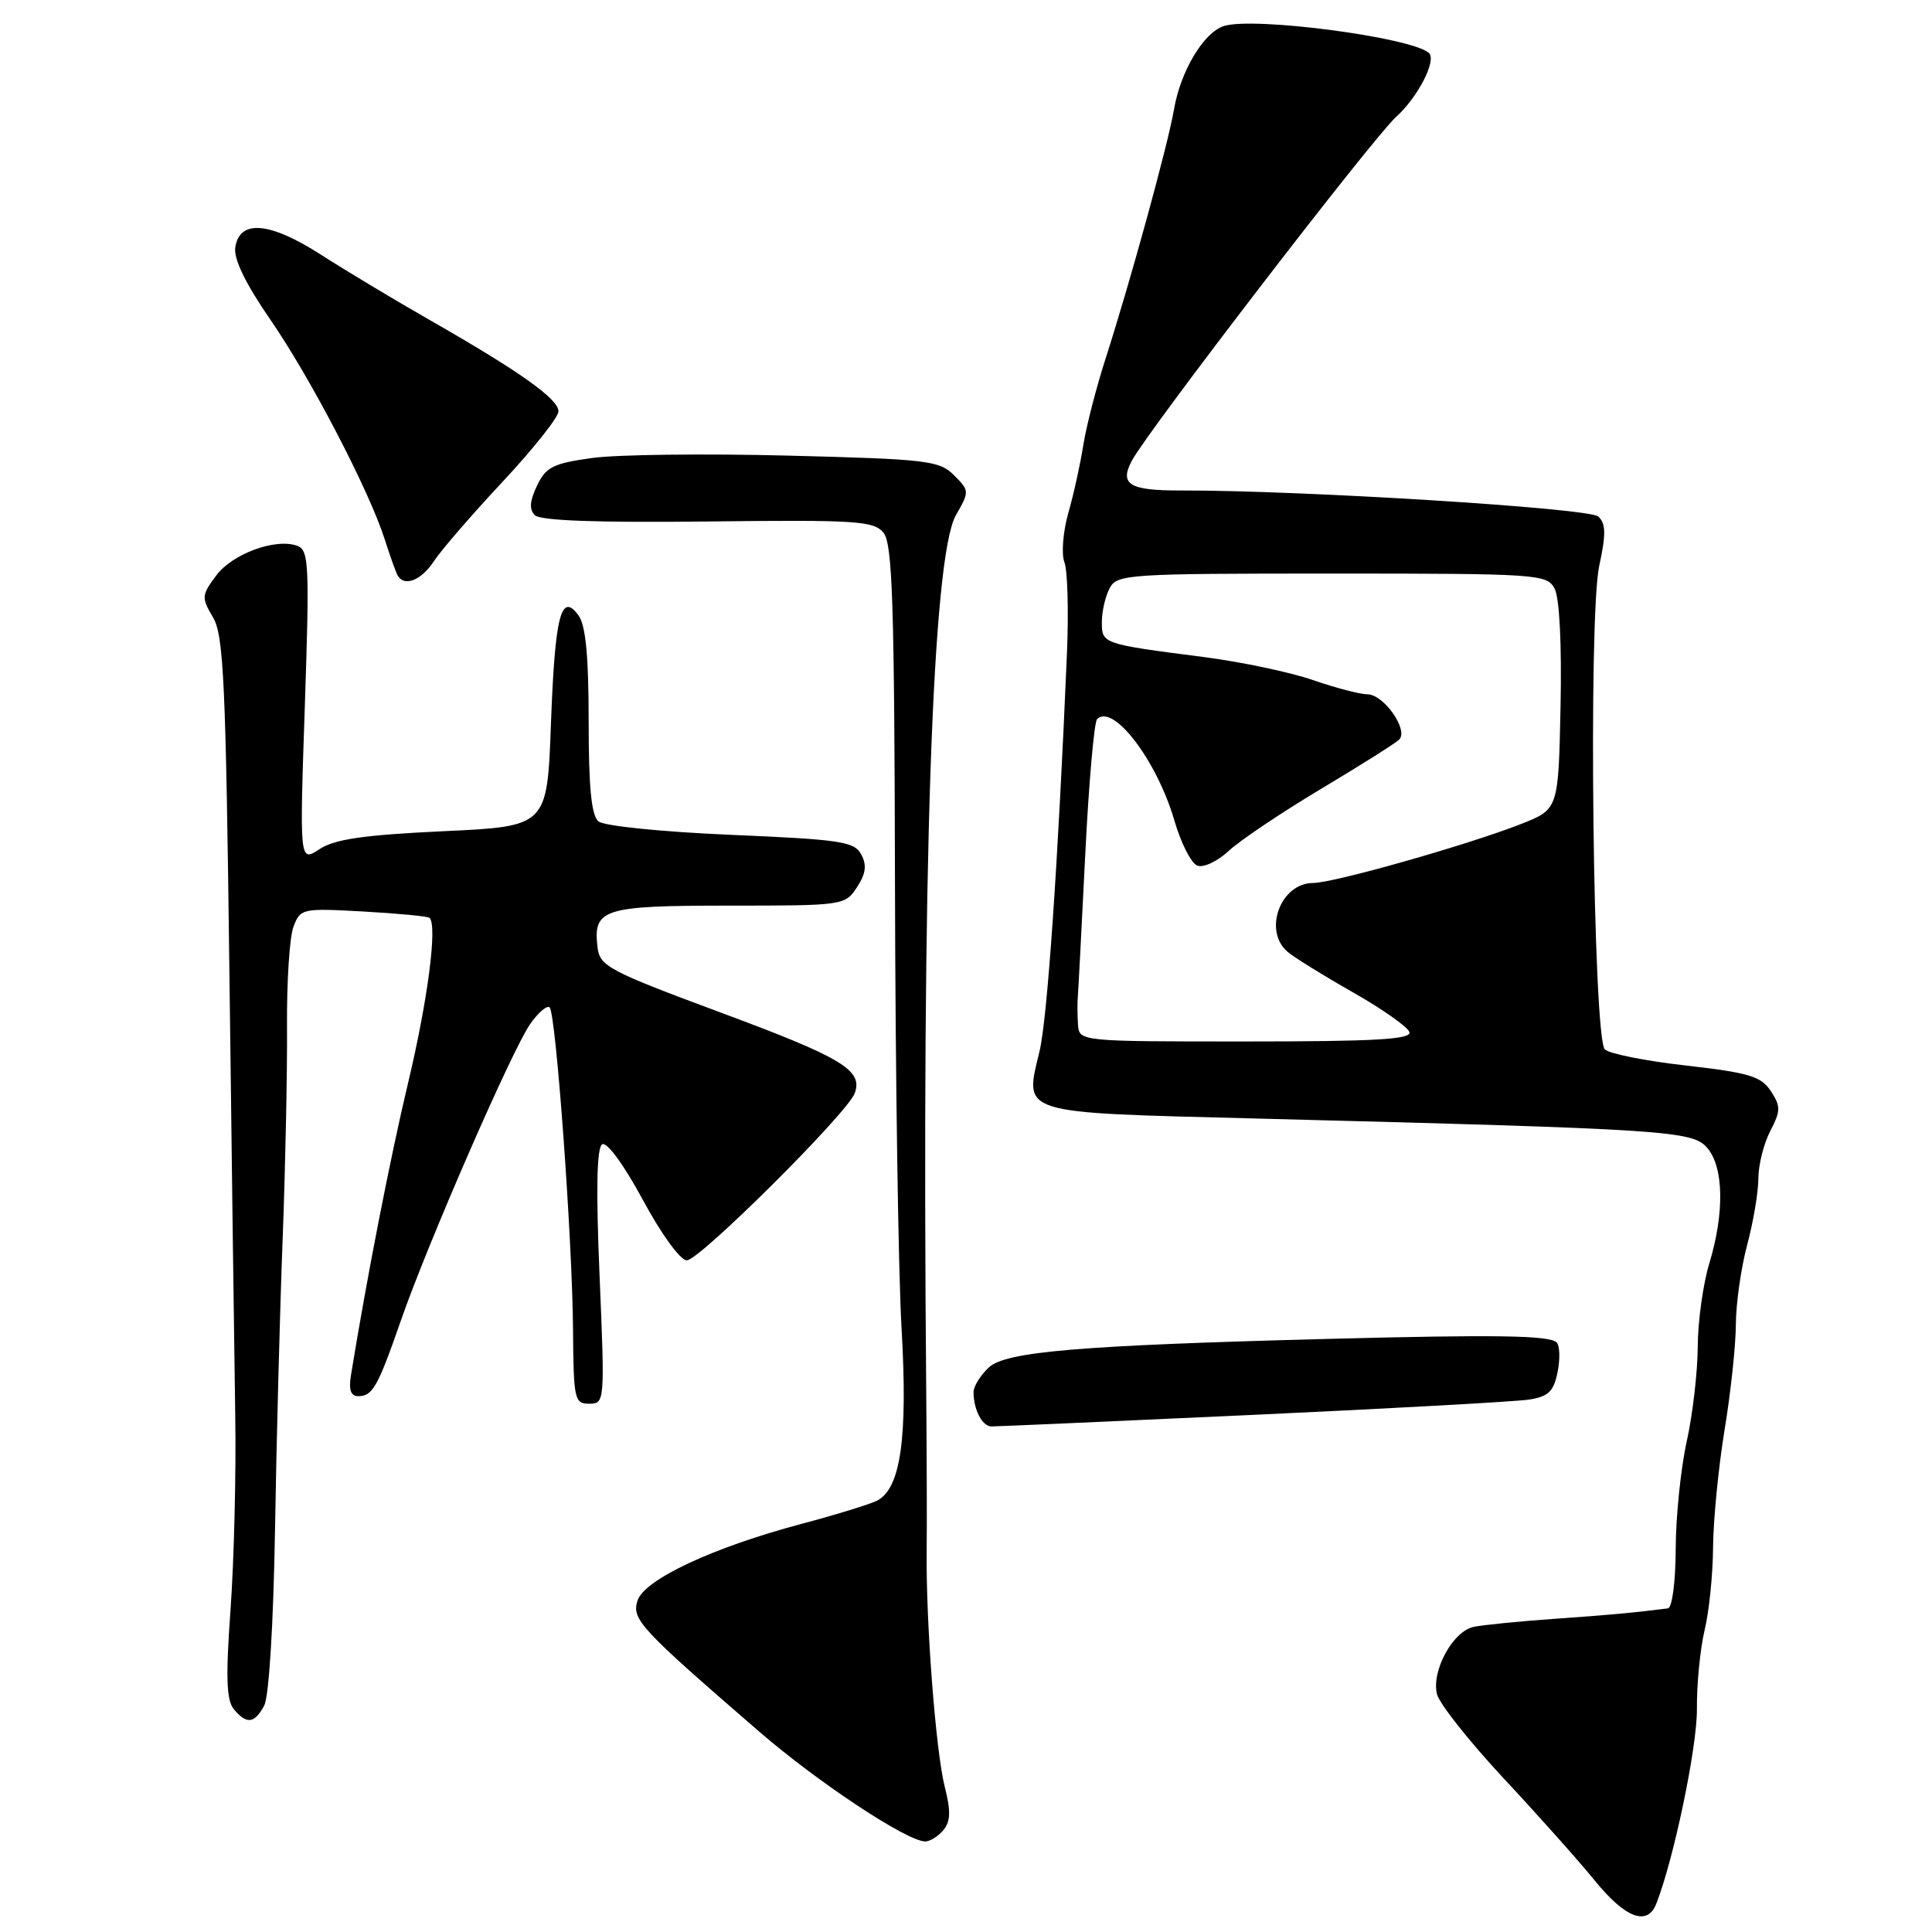 <?xml version="1.0" encoding="UTF-8" standalone="no"?>
<!DOCTYPE svg PUBLIC "-//W3C//DTD SVG 1.1//EN" "http://www.w3.org/Graphics/SVG/1.1/DTD/svg11.dtd" >
<svg xmlns="http://www.w3.org/2000/svg" xmlns:xlink="http://www.w3.org/1999/xlink" version="1.1" viewBox="0 0 256 256">
 <g >
 <path fill="currentColor"
d=" M 219.47 252.25 C 221.79 246.33 224.89 231.49 224.85 226.44 C 224.82 223.17 225.28 218.47 225.87 216.00 C 226.47 213.53 226.97 208.57 226.99 205.00 C 227.02 201.43 227.70 194.45 228.51 189.50 C 229.33 184.55 230.00 178.25 230.01 175.50 C 230.02 172.75 230.69 168.03 231.50 165.00 C 232.31 161.97 232.98 158.02 232.99 156.20 C 232.99 154.39 233.70 151.54 234.57 149.87 C 235.96 147.18 235.97 146.60 234.64 144.57 C 233.36 142.62 231.77 142.14 223.42 141.19 C 218.07 140.59 213.22 139.62 212.65 139.05 C 211.09 137.49 210.44 81.82 211.90 75.01 C 212.82 70.75 212.79 69.38 211.78 68.44 C 210.58 67.33 172.38 64.95 156.31 64.99 C 149.63 65.00 148.30 64.17 149.99 61.02 C 152.14 57.01 181.95 18.23 184.98 15.50 C 187.87 12.90 190.40 7.98 189.34 7.02 C 187.02 4.94 166.12 2.19 162.17 3.45 C 159.49 4.30 156.43 9.42 155.56 14.50 C 154.78 19.09 149.81 37.20 146.50 47.50 C 145.26 51.35 143.93 56.52 143.54 59.00 C 143.15 61.48 142.26 65.53 141.55 68.00 C 140.85 70.48 140.62 73.40 141.04 74.50 C 141.46 75.60 141.61 81.00 141.38 86.50 C 140.20 114.39 138.78 134.99 137.74 139.31 C 135.73 147.70 134.77 147.40 166.11 148.20 C 221.40 149.63 224.29 149.82 226.25 152.14 C 228.41 154.71 228.51 160.76 226.49 167.41 C 225.67 170.11 224.98 175.06 224.96 178.41 C 224.95 181.76 224.29 187.43 223.50 191.00 C 222.71 194.57 222.05 200.99 222.04 205.25 C 222.02 209.64 221.57 213.05 221.00 213.12 C 216.33 213.71 213.38 213.98 206.00 214.50 C 201.32 214.83 196.50 215.31 195.27 215.57 C 192.51 216.14 189.64 221.42 190.41 224.50 C 190.73 225.75 194.70 230.77 199.24 235.64 C 203.79 240.51 209.25 246.64 211.37 249.25 C 215.39 254.18 218.29 255.26 219.47 252.25 Z  M 125.01 242.49 C 125.96 241.34 126.00 239.98 125.18 236.74 C 123.99 232.04 122.67 214.81 122.79 205.50 C 122.83 202.20 122.80 192.75 122.73 184.50 C 122.12 114.96 123.52 73.75 126.67 68.25 C 128.47 65.12 128.46 65.02 126.41 62.97 C 124.47 61.03 122.91 60.84 104.41 60.37 C 93.46 60.09 81.81 60.23 78.51 60.68 C 73.29 61.40 72.35 61.87 71.16 64.35 C 70.19 66.38 70.10 67.50 70.87 68.27 C 71.59 68.99 79.21 69.27 93.79 69.10 C 113.48 68.87 115.77 69.02 117.06 70.58 C 118.26 72.03 118.51 79.80 118.59 117.41 C 118.64 142.21 119.03 168.57 119.46 176.00 C 120.30 190.53 119.35 197.24 116.22 198.84 C 115.27 199.32 110.77 200.71 106.21 201.92 C 94.46 205.04 85.36 209.30 84.47 212.10 C 83.68 214.58 84.82 215.80 100.66 229.50 C 108.45 236.23 120.21 244.00 122.60 244.00 C 123.24 244.00 124.32 243.32 125.01 242.49 Z  M 35.01 225.99 C 35.64 224.80 36.23 215.27 36.44 202.74 C 36.63 191.06 37.09 173.62 37.46 164.00 C 37.82 154.38 38.08 141.72 38.03 135.88 C 37.99 130.04 38.37 124.15 38.89 122.79 C 39.81 120.38 40.03 120.33 48.16 120.78 C 52.75 121.04 56.69 121.41 56.91 121.62 C 57.98 122.58 56.70 132.46 54.09 143.42 C 51.69 153.49 48.61 169.28 46.50 182.25 C 46.19 184.17 46.48 185.00 47.47 185.00 C 49.37 185.00 50.06 183.78 53.11 175.00 C 56.66 164.78 67.84 139.14 70.25 135.69 C 71.33 134.15 72.49 133.16 72.83 133.49 C 73.67 134.33 75.85 164.36 75.93 176.25 C 76.00 185.44 76.12 186.00 78.08 186.00 C 80.13 186.00 80.15 185.78 79.45 169.14 C 78.96 157.63 79.07 152.07 79.79 151.63 C 80.41 151.25 82.66 154.33 85.18 158.99 C 87.65 163.57 90.15 167.00 91.01 167.00 C 92.69 167.00 112.32 147.46 113.26 144.85 C 114.37 141.80 111.59 140.14 95.50 134.17 C 80.67 128.66 79.48 128.03 79.18 125.55 C 78.56 120.42 79.86 120.00 96.60 120.00 C 111.76 120.00 111.97 119.97 113.55 117.57 C 114.73 115.76 114.88 114.64 114.12 113.22 C 113.20 111.51 111.42 111.24 96.85 110.62 C 87.73 110.23 80.04 109.45 79.31 108.84 C 78.36 108.06 78.00 104.37 78.00 95.57 C 78.00 86.93 77.61 82.85 76.65 81.54 C 74.34 78.38 73.53 81.56 73.00 96.00 C 72.50 109.50 72.50 109.50 58.74 110.14 C 48.17 110.64 44.36 111.19 42.33 112.52 C 39.69 114.25 39.69 114.25 40.39 93.61 C 41.02 74.93 40.93 72.91 39.43 72.34 C 36.60 71.25 30.79 73.36 28.64 76.27 C 26.70 78.88 26.68 79.19 28.22 81.79 C 29.64 84.19 29.92 90.36 30.40 129.03 C 30.70 153.49 31.05 179.80 31.17 187.50 C 31.30 195.20 31.01 206.77 30.55 213.22 C 29.90 222.24 30.00 225.29 30.98 226.47 C 32.68 228.52 33.72 228.40 35.01 225.99 Z  M 166.00 187.48 C 184.43 186.63 200.91 185.72 202.63 185.45 C 205.19 185.04 205.87 184.38 206.39 181.79 C 206.74 180.05 206.68 178.29 206.26 177.88 C 205.31 176.94 198.22 176.83 176.00 177.41 C 143.03 178.27 133.28 179.09 131.03 181.19 C 129.91 182.23 129.00 183.70 129.00 184.46 C 129.00 186.78 130.15 189.00 131.36 189.01 C 131.99 189.02 147.57 188.33 166.00 187.48 Z  M 57.51 74.34 C 58.47 72.88 62.57 68.14 66.63 63.80 C 70.68 59.46 74.00 55.28 74.00 54.51 C 74.00 52.86 68.88 49.23 57.00 42.44 C 52.33 39.77 45.81 35.86 42.53 33.75 C 35.71 29.37 31.71 29.04 31.17 32.82 C 30.96 34.33 32.56 37.63 35.80 42.32 C 41.15 50.07 48.94 65.05 50.99 71.50 C 51.69 73.70 52.46 75.84 52.69 76.25 C 53.57 77.80 55.83 76.91 57.51 74.34 Z  M 142.84 135.75 C 142.76 134.51 142.74 132.82 142.82 132.00 C 142.89 131.18 143.33 122.74 143.80 113.26 C 144.27 103.77 144.98 95.69 145.37 95.29 C 147.50 93.16 153.30 100.78 155.62 108.75 C 156.48 111.71 157.84 114.39 158.65 114.70 C 159.46 115.01 161.33 114.13 162.81 112.75 C 164.29 111.37 169.78 107.68 175.00 104.56 C 180.22 101.44 184.90 98.49 185.40 98.00 C 186.67 96.73 183.35 92.00 181.19 92.00 C 180.22 92.00 176.97 91.15 173.97 90.11 C 170.96 89.07 164.45 87.70 159.50 87.06 C 146.04 85.33 146.00 85.31 146.00 82.42 C 146.00 81.01 146.47 79.00 147.04 77.93 C 148.02 76.09 149.42 76.00 176.50 76.00 C 203.84 76.00 204.97 76.08 205.99 77.99 C 206.64 79.19 206.95 85.34 206.78 93.61 C 206.50 107.24 206.50 107.24 201.53 109.19 C 194.48 111.96 176.70 117.00 174.00 117.00 C 169.67 117.00 167.33 123.34 170.62 126.13 C 171.51 126.88 175.41 129.30 179.29 131.50 C 183.16 133.70 186.52 136.06 186.75 136.75 C 187.08 137.72 182.30 138.00 165.08 138.00 C 143.00 138.00 143.00 138.00 142.84 135.75 Z "/>
</g>
</svg>